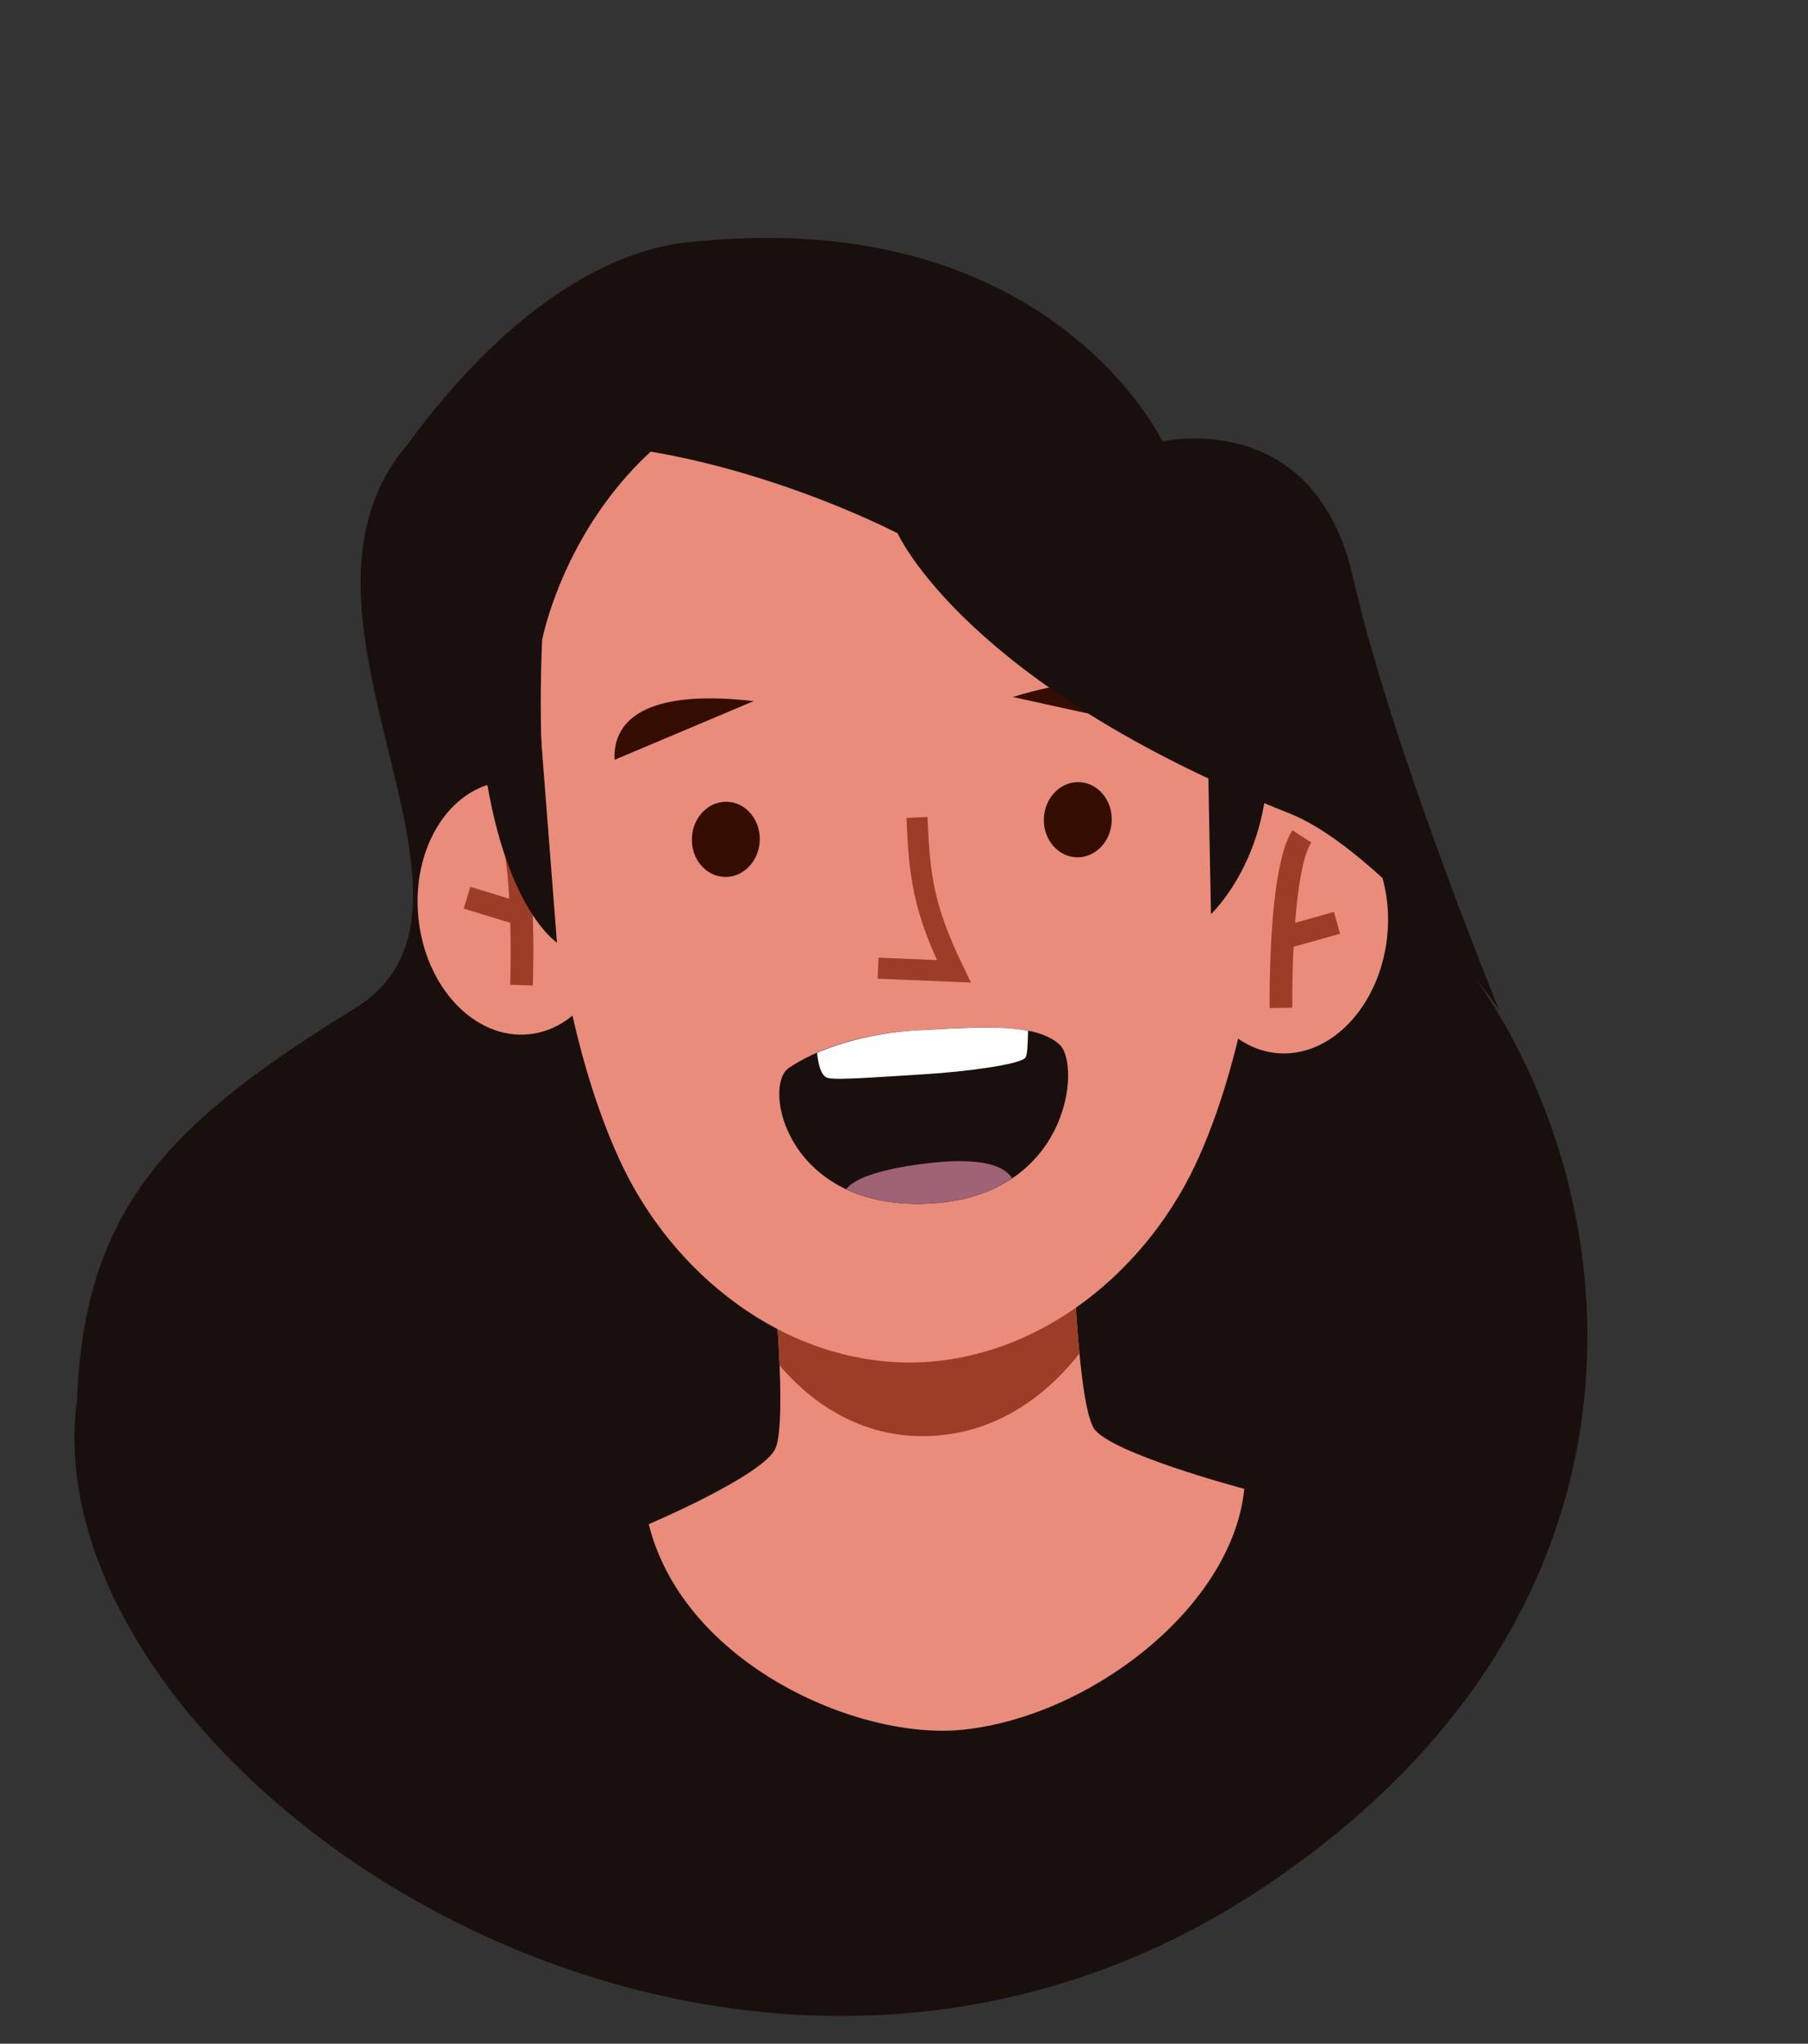 <svg width="215" height="243" viewBox="0 0 215 243" fill="none" xmlns="http://www.w3.org/2000/svg">
<rect x="0" y="0" width="215" height="243" fill="#333333" stroke="none"/>
<g clip-path="url(#clip0_209_24)">
<path class="hair" d="M114.014 56.844C114.014 56.844 77.425 32.589 54.226 47.866C25.17 67.019 63.756 106.571 42.25 119.86C20.744 133.148 10.065 143.192 9.16 166.377C3.228 210.369 85.379 267.186 149.782 224.711C214.184 182.236 186.459 111.045 154.394 98.371C115.812 83.115 114.046 56.872 114.046 56.872L114.014 56.844Z" fill="#190F0D"/>
<path class="skin" d="M164.947 111.473C165.859 103.183 161.396 95.891 154.979 95.184C148.562 94.478 142.619 100.625 141.707 108.915C140.794 117.204 145.257 124.497 151.674 125.203C158.092 125.909 164.034 119.762 164.947 111.473Z" fill="#E98C7B"/>
<path class="skin" d="M49.752 109.117C48.922 100.819 53.456 93.571 59.88 92.927C66.304 92.284 72.185 98.49 73.016 106.788C73.847 115.086 69.313 122.334 62.889 122.977C56.465 123.62 50.583 117.415 49.752 109.117Z" fill="#E98C7B"/>
<path class="skin" d="M130.061 169.789C128.205 166.81 127.64 149.577 127.64 149.577L109.786 150.319L91.988 151.891C91.988 151.891 93.654 169.05 92.198 172.253C90.742 175.446 77.144 181.229 77.144 181.229C81.282 197.819 102.037 206.992 114.554 205.663C129.772 204.058 146.597 190.971 147.965 177.027C147.965 177.027 131.916 172.778 130.051 169.799L130.061 169.789Z" fill="#E98C7B"/>
<path d="M128.365 160.921C128.127 158.5 127.959 156.019 127.849 153.988C125.474 155.097 119.633 157.348 110.29 157.952C98.816 158.695 93.098 156.227 92.33 155.863C92.471 157.734 92.619 160.055 92.718 162.375C95.681 165.85 101.794 171.32 111.117 170.716C119.73 170.158 125.366 164.756 128.365 160.931L128.365 160.921Z" fill="#9C3D28"/>
<path class="skin" d="M64.472 76.075C64.472 76.075 70.654 43.095 107.447 42.636C144.248 42.537 150.926 75.42 150.926 75.42C150.926 75.42 153.645 112.324 142.681 137.33C136.643 151.111 123.49 161.836 108.379 162.012C93.269 162.068 79.901 151.542 73.648 137.851C62.31 113.015 64.472 76.075 64.472 76.075Z" fill="#E98C7B"/>
<path class="hair" d="M126.02 124.224C123.284 121.673 117.135 122.056 109.477 122.484C101.819 122.911 96.942 124.896 93.813 126.974C90.587 129.107 93.554 144.035 110.628 143.102C127.183 142.187 128.567 126.606 126.021 124.234L126.02 124.224Z" fill="#190F0D"/>
<path d="M109.477 122.484C104.315 122.772 100.218 123.852 97.158 125.185C97.315 126.568 97.609 127.884 98.396 128.16C99.326 128.489 105.138 128.014 110.109 127.717C114.591 127.447 121.414 126.585 121.957 125.733C122.178 125.39 122.22 123.986 122.251 122.562C119.051 121.939 114.609 122.207 109.477 122.494L109.477 122.484Z" fill="white"/>
<path d="M100.627 141.397C103.219 142.614 106.504 143.322 110.627 143.092C114.761 142.861 117.952 141.722 120.365 140.095C119.497 138.711 116.924 137.482 109.962 138.352C103.925 139.11 101.468 140.308 100.627 141.397Z" fill="#A06275"/>
<path class="hair" d="M143.647 90.232L144.005 108.689C144.005 108.689 151.199 102.037 150.751 89.221L143.647 90.232Z" fill="#190F0D"/>
<path d="M63.362 117.191C63.421 115.472 63.885 100.284 61.127 95.83L58.83 97.249C60.805 100.429 60.825 112.649 60.663 117.088L63.362 117.181L63.362 117.191Z" fill="#9C3D28"/>
<path d="M55.932 105.446L62.56 107.468L61.77 110.06L55.141 108.038L55.932 105.446Z" fill="#9C3D28"/>
<path class="hair" d="M66.231 112.08C66.231 112.08 59.243 107.566 57.212 87.857L64.239 86.477L66.231 112.08Z" fill="#190F0D"/>
<path d="M86.127 104.269C88.355 104.361 90.244 102.435 90.346 99.969C90.448 97.502 88.724 95.427 86.496 95.335C84.268 95.243 82.379 97.169 82.278 99.635C82.176 102.102 83.899 104.177 86.127 104.269Z" fill="#340C00"/>
<path d="M127.985 101.933C130.213 102.025 132.101 100.099 132.203 97.633C132.305 95.166 130.581 93.091 128.353 93C126.125 92.908 124.237 94.833 124.135 97.3C124.033 99.766 125.757 101.841 127.985 101.933Z" fill="#340C00"/>
<path d="M150.987 119.872C150.965 118.162 150.849 103.081 153.681 98.715L155.934 100.176C153.908 103.296 153.619 115.425 153.677 119.825L150.987 119.862L150.987 119.872Z" fill="#9C3D28"/>
<path d="M158.627 108.432L152.003 110.291L152.73 112.881L159.354 111.022L158.627 108.432Z" fill="#9C3D28"/>
<path d="M109.042 97.193C109.336 103.985 109.718 107.847 113.428 115.491L104.417 115.119" stroke="#9C3D28" stroke-width="2.5"/>
<path d="M73.079 90.344C72.855 85.047 77.744 82 89.621 83.365L73.079 90.344Z" fill="#340C00"/>
<path d="M137.978 86.722C137.233 81.472 131.871 79.368 120.441 82.875L137.978 86.722Z" fill="#340C00"/>
<path class="hair" d="M45.851 56.73C70.753 44.532 106.745 63.417 106.745 63.417C106.745 63.417 114.771 81.463 153.354 96.72C161.5 99.934 172.838 112.381 178.257 120.047C178.257 120.047 165.487 88.946 160.896 68.635C156.273 48.295 138.228 52.49 138.228 52.49C138.228 52.49 125.129 24.663 83.15 28.684C61.995 29.955 45.851 56.73 45.851 56.73Z" fill="#190F0D"/>
</g>
<defs>
<clipPath id="clip0_209_24">
<rect width="215" height="243" fill="white"/>
</clipPath>
</defs>
</svg>
